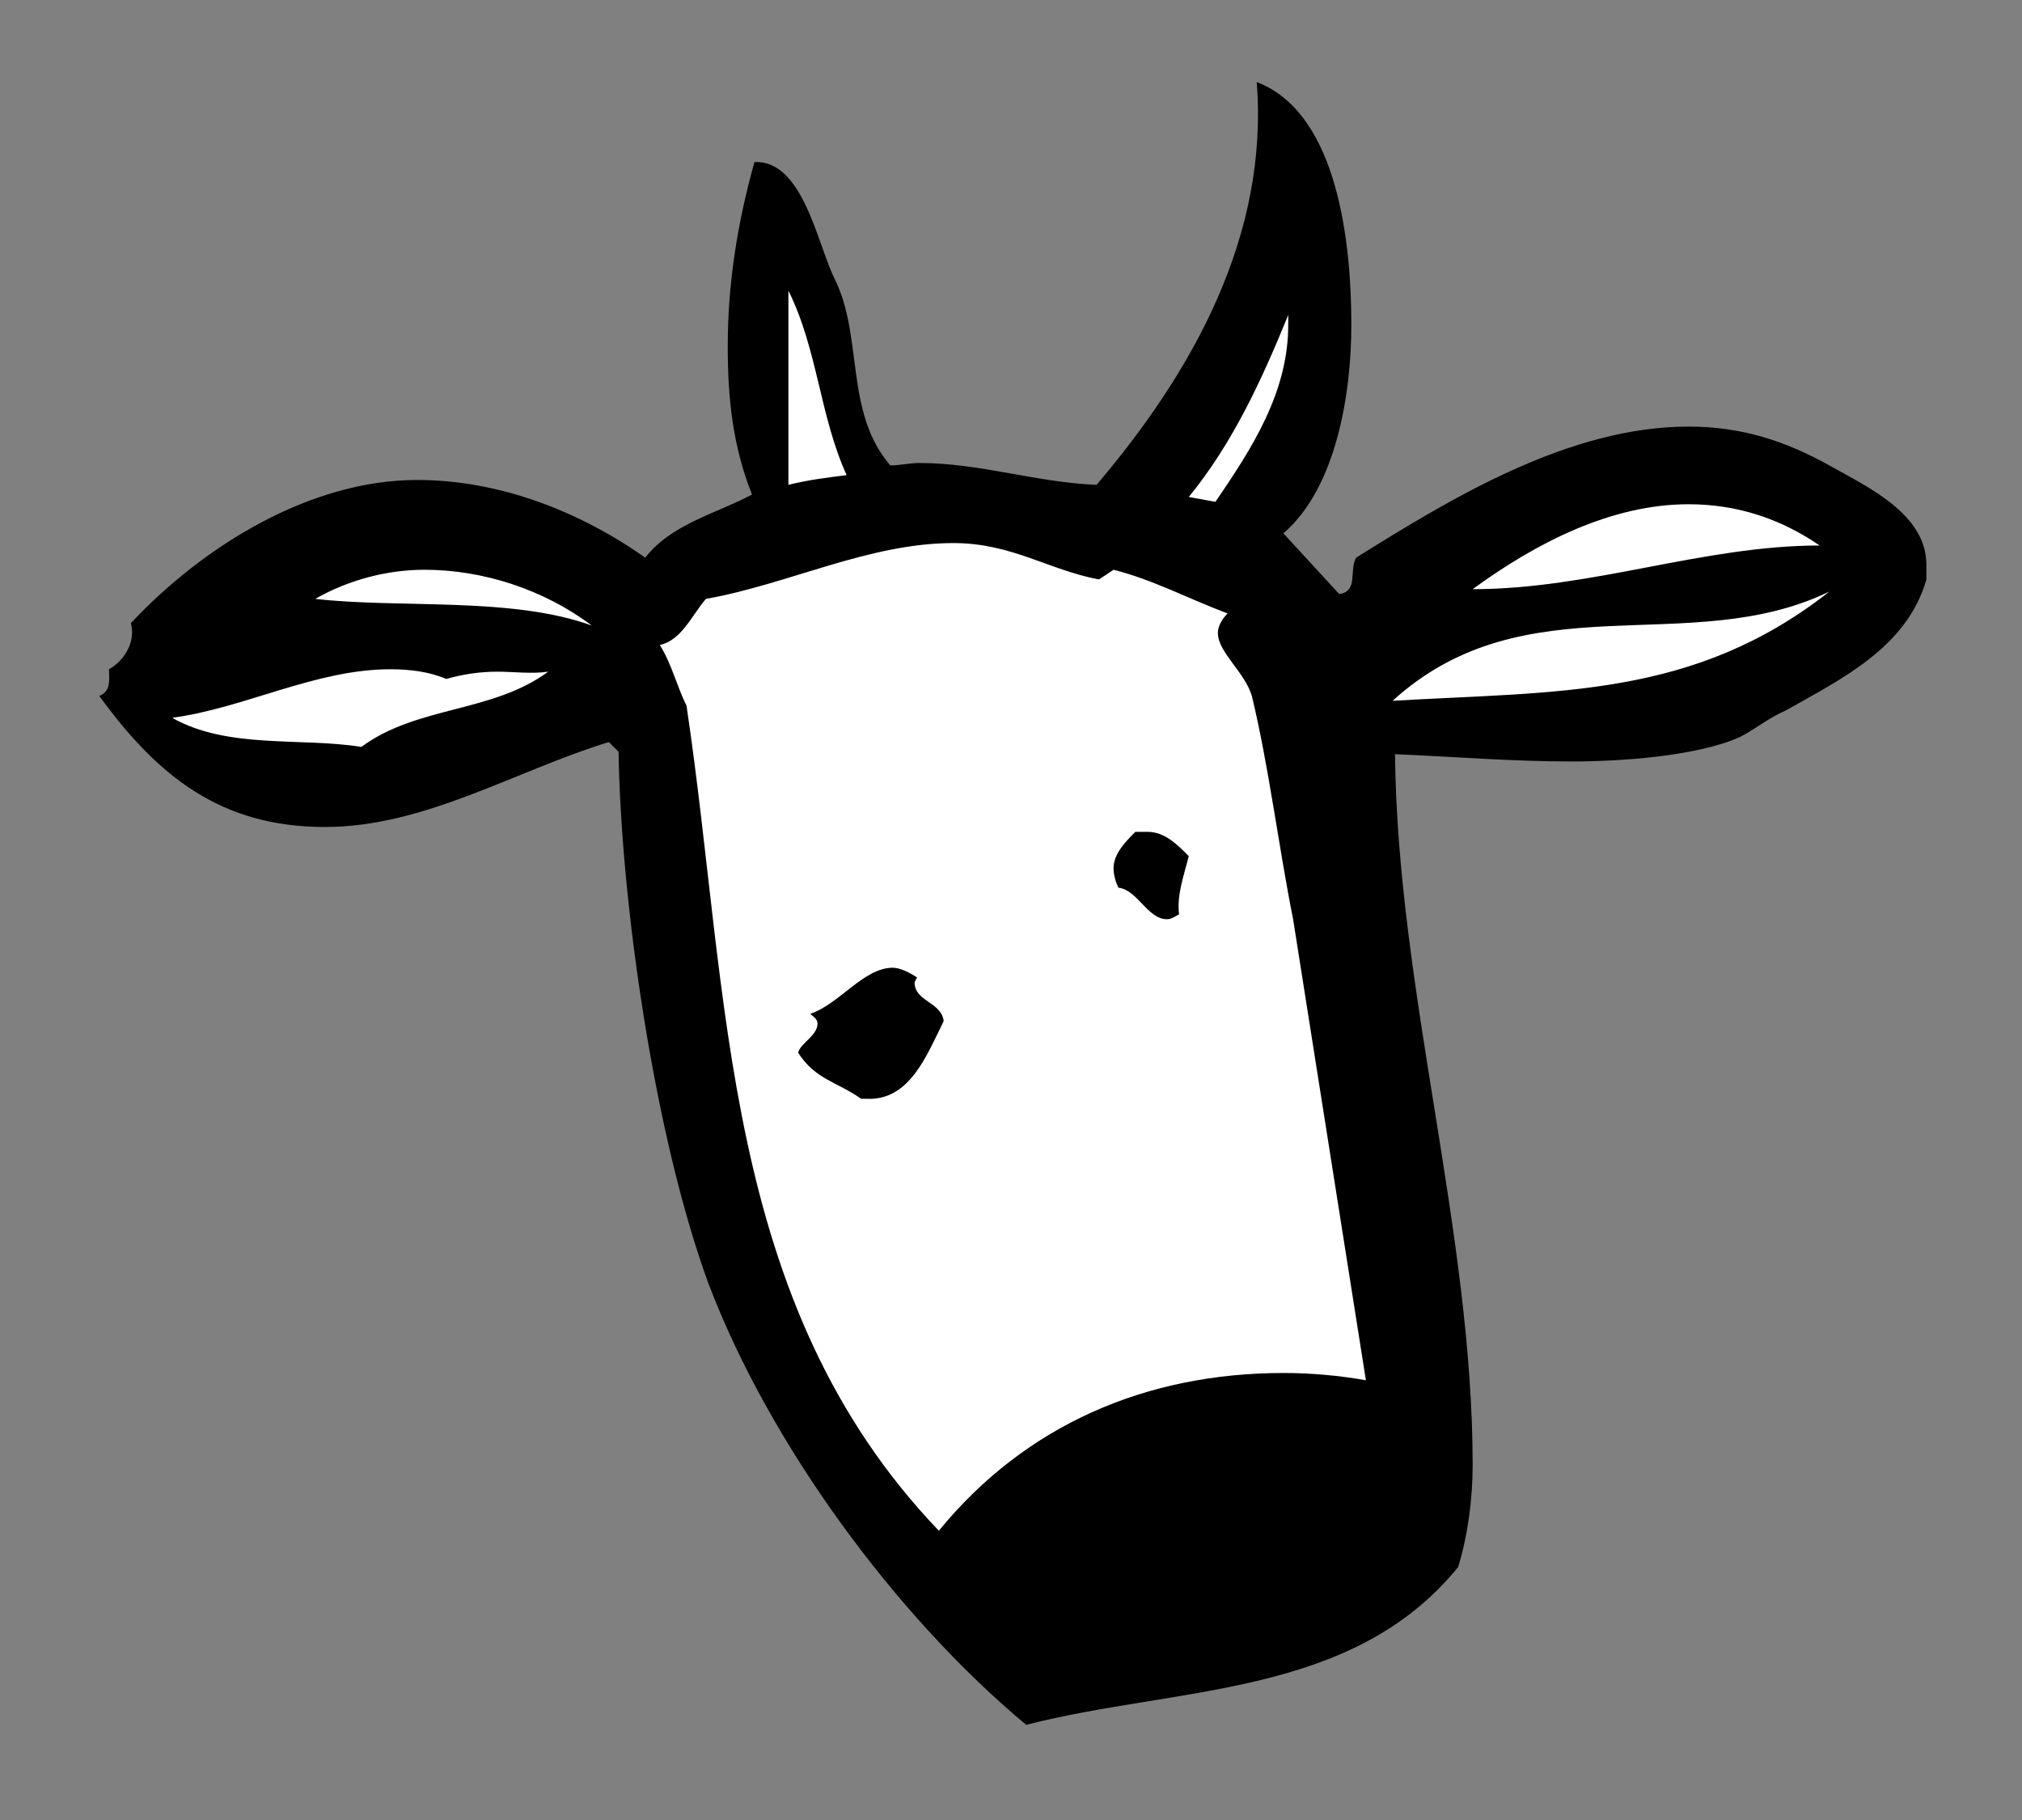<?xml version="1.0" encoding="UTF-8" standalone="no"?>
<!-- Created with Inkscape (http://www.inkscape.org/) -->

<svg
   xmlns:dc="http://purl.org/dc/elements/1.1/"
   xmlns:cc="http://creativecommons.org/ns#"
   xmlns:rdf="http://www.w3.org/1999/02/22-rdf-syntax-ns#"
   xmlns:svg="http://www.w3.org/2000/svg"
   xmlns="http://www.w3.org/2000/svg"
   xmlns:sodipodi="http://sodipodi.sourceforge.net/DTD/sodipodi-0.dtd"
   xmlns:inkscape="http://www.inkscape.org/namespaces/inkscape"
   width="120"
   height="108"
   id="svg2"
   version="1.1"
   inkscape:version="0.48.1 r9760"
   sodipodi:docname="cow-font-head.svg"
   inkscape:export-filename="/home/sping/Desktop/cow-font-head.png"
   inkscape:export-xdpi="150"
   inkscape:export-ydpi="150">
  <rect width="100%" height="100%" fill="#808080" stroke="none"/>
  <title
     id="title3768">Cow font head v1.0.1</title>
  <defs
     id="defs4" />
  <sodipodi:namedview
     id="base"
     pagecolor="#ffffff"
     bordercolor="#666666"
     borderopacity="1.0"
     inkscape:pageopacity="0"
     inkscape:pageshadow="2"
     inkscape:zoom="5.6"
     inkscape:cx="88.698011"
     inkscape:cy="51.856902"
     inkscape:document-units="px"
     inkscape:current-layer="layer1"
     showgrid="false"
     fit-margin-top="0"
     fit-margin-left="0"
     fit-margin-right="0"
     fit-margin-bottom="0"
     borderlayer="false"
     inkscape:window-width="1280"
     inkscape:window-height="968"
     inkscape:window-x="0"
     inkscape:window-y="0"
     inkscape:window-maximized="1" />
  <path
     style="fill:#ffffff;fill-opacity:1;stroke:#000000;stroke-width:1px;stroke-linecap:butt;stroke-linejoin:miter;stroke-opacity:1"
     d="m 31.071,31.393 c -5.346,0.283 -11.92,-1.311 -15.956,3.229 -3.556,1.918 -8.991,9.1 -2.124,10.571 5.913,2.685 12.757,0.926 17.945,-2.52 6.315,-2.438 8.647,5.117 8.142,9.909 1.13,5.529 2.184,11.085 2.82,16.682 1.919,7.351 5.309,14.41 9.938,20.429 3.536,4.121 9.591,6.402 14.763,4.072 5.433,-1.478 12.261,-2.86 14.392,-8.882 2.669,-5.493 4.669,-12.104 1.887,-17.963 -2.009,-6.427 -2.064,-13.219 -3.017,-19.835 1.176,-5.792 8.527,-4.359 12.892,-4.203 6.019,0.157 12.1,-2.185 16.663,-6.02 3.83,-5.368 -3.374,-10.744 -8.521,-9.184 -6.492,-0.769 -12.208,3.201 -16.947,7.127 -4.585,4.255 -13.193,-0.024 -9.243,-6.208 1.504,-3.262 6.533,-13.093 0.478,-12.917 -1.36,3.894 -2.624,7.881 -5.85,10.734 -3.919,4.069 -10.471,5.693 -15.657,3.298 -4.597,-3.185 -3.101,-9.772 -6.202,-13.824 -4.364,-1.783 -2.873,7 -2.899,9.629 2.721,4.485 -1.569,9.191 -6.217,9.169 -2.825,0.359 -5.454,-1.282 -7.285,-3.294 z"
     id="path2984"
     inkscape:connector-curvature="0" />
  <g
     inkscape:label="Layer 1"
     inkscape:groupmode="layer"
     id="layer1"
     transform="translate(-301.25,-430.125)">
    <path
       inkscape:connector-curvature="0"
       id="path3764"
       style="font-size:144px;font-style:normal;font-variant:normal;font-weight:normal;font-stretch:normal;text-align:start;line-height:125%;letter-spacing:0px;word-spacing:0px;writing-mode:lr-tb;text-anchor:start;fill:#000000;fill-opacity:1;stroke:none;font-family:Font Heads;-inkscape-font-specification:Font Heads"
       d="m 362.152,532.479 c 8.928,-2.304 19.296,-1.584 25.632,-9.36 0.576,-1.872 0.864,-4.032 0.864,-6.048 0,-13.824 -4.464,-28.224 -4.608,-42.192 3.456,0.144 6.912,0.432 10.512,0.432 2.736,0 7.344,-0.288 9.936,-1.44 0.864,-0.432 1.728,-1.152 2.736,-1.584 3.312,-1.872 7.2,-3.744 8.352,-7.776 0,-0.144 0,-0.576 0,-0.864 0,-3.024 -3.456,-4.608 -5.76,-5.904 -2.592,-1.44 -5.184,-2.304 -8.352,-2.304 -7.056,0 -13.968,4.176 -19.728,7.776 -0.432,0.72 0.144,2.016 -1.008,2.16 l -3.312,-3.6 c 3.168,-2.736 4.032,-8.352 4.032,-12.384 0,-4.608 -0.72,-12.528 -5.616,-14.4 0.72,9.072 -3.744,17.136 -9.504,23.904 -3.6,-0.144 -6.912,-1.296 -10.512,-1.296 -0.576,0 -1.152,0.144 -1.728,0.144 -2.736,-3.168 -1.584,-7.632 -3.312,-11.088 -1.008,-2.016 -1.872,-7.056 -4.752,-6.912 -1.008,3.6 -1.584,7.2 -1.584,10.944 0,3.024 0.288,5.904 1.44,8.784 -2.16,1.152 -4.752,1.728 -6.336,3.744 -3.888,-2.736 -8.64,-4.608 -13.536,-4.608 -6.336,0 -12.672,3.888 -16.992,8.496 0.288,1.008 -0.288,2.16 -1.296,2.736 0,0.576 0.144,1.296 -0.576,1.584 3.456,4.752 7.2,7.776 13.392,7.776 5.904,0 11.232,-3.312 16.848,-5.04 l 0.576,0.576 c 0.144,9.072 2.16,22.896 5.328,31.536 3.6,9.504 11.088,19.728 18.864,26.208 m 47.088,-69.984 c -6.912,0 -13.536,2.592 -20.592,2.592 3.744,-2.736 8.208,-5.04 12.816,-5.04 2.88,0 5.472,0.864 7.776,2.448 m 0.576,2.736 c -8.064,6.336 -16.128,5.904 -25.92,6.48 7.92,-7.2 17.568,-2.448 25.92,-6.48 m -87.12,9.216 c -3.6,-0.576 -7.92,0.144 -11.232,-1.728 4.32,-0.576 8.496,-2.88 12.96,-2.88 1.152,0 2.304,0.144 3.312,0.576 1.008,-0.288 2.016,-0.432 3.024,-0.432 1.008,0 2.016,0.144 3.024,0 -3.312,2.448 -7.776,2.016 -11.088,4.464 m -2.736,-8.784 c 2.016,-1.152 4.32,-1.728 6.48,-1.728 3.456,0 7.056,1.152 9.936,3.312 -4.752,-1.728 -11.376,-1.008 -16.416,-1.584 m 57.744,-16.272 c 0,4.032 -2.16,7.344 -4.32,10.512 l -1.584,-0.288 c 2.592,-3.168 4.32,-6.912 5.904,-10.8 l 0,0.576 m -29.664,-2.016 c 1.728,3.456 1.872,7.488 3.456,10.944 -1.152,0.144 -2.304,0.288 -3.456,0.576 l 0,-11.52 m 8.928,73.584 c -12.96,-13.536 -12.384,-31.68 -14.976,-48.96 -0.576,-1.152 -0.864,-2.448 -1.584,-3.6 1.296,-0.288 1.872,-1.728 2.736,-2.736 4.896,-0.864 9.648,-3.312 14.688,-3.312 3.456,0 5.616,1.584 8.64,2.16 l 0.864,-0.576 c 2.304,0.576 4.464,1.728 6.768,2.592 -0.288,0.288 -0.576,0.72 -0.576,1.152 0,1.152 1.584,2.304 2.016,3.744 1.008,4.176 1.584,8.928 2.448,13.248 1.44,9.072 2.88,18.288 4.32,27.36 -1.584,-0.288 -3.312,-0.432 -4.896,-0.432 -8.064,0 -15.264,3.024 -20.448,9.36 m 11.664,-41.472 c -0.576,0.576 -1.296,1.296 -1.296,2.16 0,0.432 0.144,0.864 0.288,1.152 1.152,0.144 1.728,1.872 2.88,1.872 0.288,0 0.432,-0.144 0.72,-0.288 -0.144,-1.152 0.288,-2.304 0.576,-3.456 -0.72,-0.72 -1.44,-1.44 -2.448,-1.44 -0.288,0 -0.432,0 -0.72,0 m -12.96,8.64 c -0.432,-0.288 -1.008,-0.576 -1.44,-0.576 -1.728,0 -3.168,2.16 -4.896,2.736 0.144,0.144 0.432,0.288 0.432,0.576 0,0.72 -1.008,1.152 -1.152,1.728 1.008,1.584 2.304,1.728 3.744,2.736 l 0.288,0 c 2.592,0.144 3.6,-2.592 4.608,-4.608 -0.144,-1.152 -1.728,-1.152 -1.728,-2.304 l 0.144,-0.288" />
  </g>
</svg>

